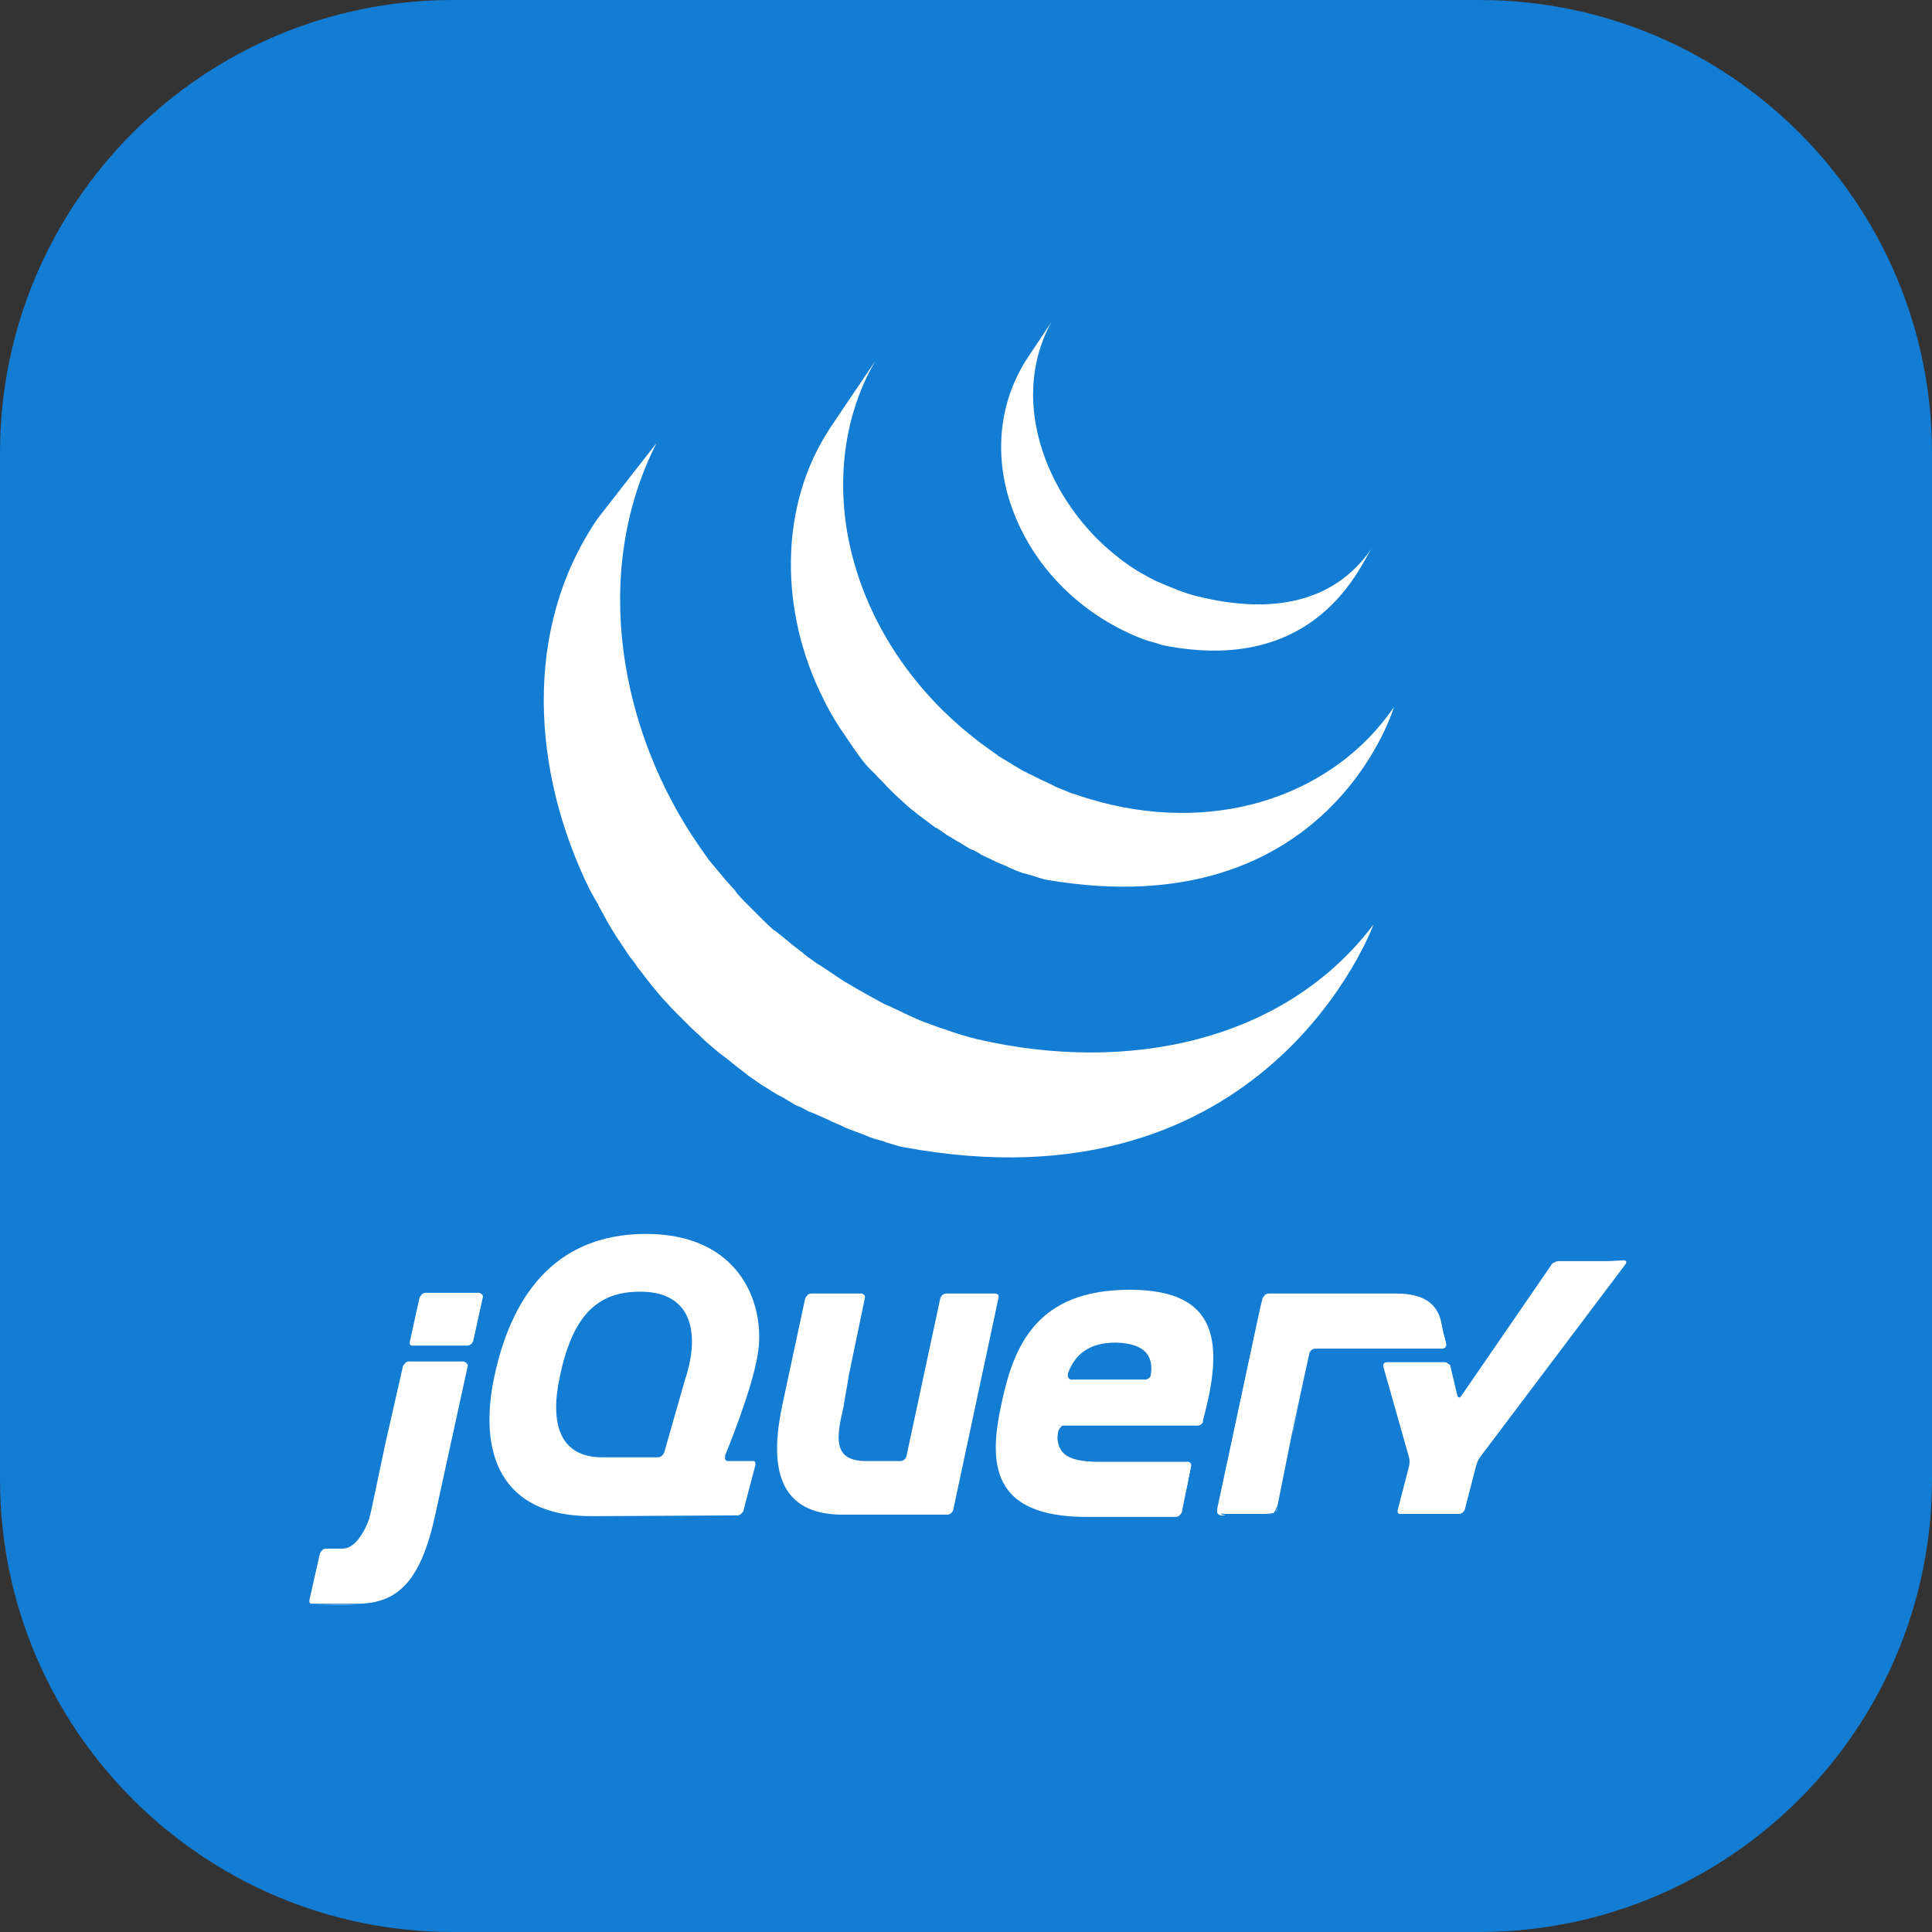<?xml version="1.0" encoding="utf-8"?>
<!-- Generator: Adobe Illustrator 25.0.0, SVG Export Plug-In . SVG Version: 6.00 Build 0)  -->
<svg version="1.1" id="Layer_1" xmlns="http://www.w3.org/2000/svg" xmlns:xlink="http://www.w3.org/1999/xlink" x="0px" y="0px"
	 viewBox="0 0 256 256" style="enable-background:new 0 0 256 256;" xml:space="preserve">
<rect x="0" y="0" width="256" height="256" fill="#333333" stroke="none"/>
<style type="text/css">
	.st0{fill:#137CD3;}
	.st1{fill:#FFFFFF;}
</style>
<path class="st0" d="M60,0h136c33.1,0,60,26.9,60,60v136c0,33.1-26.9,60-60,60H60c-33.1,0-60-26.9-60-60V60C0,26.9,26.9,0,60,0z"/>
<path class="st1" d="M79.2,68.7c-10,14.6-8.7,33.6-1.1,49.1l0.6,1.1l0.4,0.7c0.1,0.1,0.2,0.3,0.2,0.4c0.1,0.2,0.3,0.5,0.4,0.7
	l0.7,1.3l0.4,0.7l0.8,1.3l0.4,0.6c0.4,0.6,0.8,1.2,1.2,1.8c0,0,0,0,0,0c0.1,0.1,0.1,0.2,0.2,0.3c0.4,0.5,0.8,1,1.1,1.5l0.4,0.5
	l1,1.3l0.4,0.5c0.5,0.6,0.9,1.1,1.4,1.7l0,0c0,0,0,0,0.1,0.1c0.5,0.5,1,1.1,1.5,1.6l0.5,0.5l1.2,1.2l0.5,0.5c0.5,0.5,1.1,1,1.6,1.5
	l0.3,0.3l1.4,1.2l0.6,0.5l1.2,0.9l0.6,0.5l1.8,1.4c0,0,0.1,0.1,0.1,0.1c0.4,0.3,0.9,0.6,1.3,0.9l0.6,0.4l2.1,1.3l0.6,0.3l1.5,0.9
	c0.3,0.2,0.6,0.3,0.9,0.4l1.1,0.6l0.3,0.1l0.5,0.2l1.8,0.8l0.4,0.2c0.7,0.3,1.4,0.6,2,0.9l0.5,0.2l1.9,0.7l0.2,0.1
	c0.7,0.3,1.4,0.5,2.2,0.7l0.5,0.2c0.8,0.2,1.5,0.5,2.2,0.6c48.3,9,62.3-29.5,62.3-29.5c-11.8,15.6-32.7,19.8-52.5,15.2
	c-0.8-0.2-1.5-0.4-2.2-0.6l-0.6-0.2c-0.7-0.2-1.4-0.5-2.1-0.7l-0.3-0.1c-0.6-0.2-1.3-0.5-1.9-0.7l-0.5-0.2c-0.7-0.3-1.4-0.6-2-0.9
	l-0.4-0.2l-1.7-0.8l-0.5-0.2c-0.4-0.2-0.9-0.5-1.3-0.7l-0.9-0.5c-0.5-0.3-1.1-0.6-1.6-0.9l-0.5-0.3c-0.7-0.4-1.4-0.8-2.1-1.3
	c-0.2-0.1-0.4-0.3-0.6-0.4l-1.5-1l-0.5-0.3l-1.4-1l-0.6-0.5l-1.3-1l-0.6-0.5l-1.6-1.3c-0.1,0-0.1-0.1-0.2-0.1
	c-0.6-0.5-1.1-1-1.6-1.5l-0.5-0.5l-1.2-1.2l-0.5-0.5c-0.5-0.5-1-1-1.4-1.6c0,0,0-0.1-0.1-0.1c-0.5-0.6-1-1.1-1.5-1.7l-0.4-0.5
	l-1.1-1.3l-0.4-0.5l-1.2-1.7C82.2,97.1,78.2,76,87,58.7L79.2,68.7z M110.2,56.4C103,67,103.4,81.2,109,92.4c0.9,1.9,2,3.7,3.2,5.4
	c1.1,1.6,2.3,3.5,3.7,4.7c0.5,0.6,1.1,1.1,1.6,1.7c0.1,0.1,0.3,0.3,0.4,0.4c0.5,0.5,1.1,1.1,1.7,1.6c0,0,0,0,0.1,0.1
	c0.6,0.6,1.3,1.1,1.9,1.6l0.4,0.3c0.7,0.5,1.3,1,2,1.5c0,0,0,0,0.1,0c0.3,0.2,0.6,0.4,0.9,0.6c0.1,0.1,0.3,0.2,0.4,0.3
	c0.5,0.3,1,0.6,1.5,0.9l0.2,0.1l1.3,0.8c0.2,0.1,0.3,0.2,0.5,0.2l0.9,0.5c0,0,0.1,0,0.1,0.1c0.6,0.3,1.3,0.6,1.9,0.9
	c0.1,0.1,0.3,0.1,0.4,0.2c0.5,0.2,1.1,0.4,1.6,0.7l0.7,0.3c0.5,0.2,1,0.4,1.5,0.5l0.7,0.2c0.7,0.2,1.4,0.5,2.1,0.6
	c37.3,6.3,45.9-22.9,45.9-22.9c-7.8,11.4-22.8,16.8-38.8,12.6c-0.7-0.2-1.4-0.4-2.1-0.6c-0.2-0.1-0.4-0.1-0.6-0.2
	c-0.5-0.2-1-0.3-1.5-0.5l-0.7-0.3c-0.5-0.2-1.1-0.4-1.6-0.7c-0.1-0.1-0.3-0.1-0.4-0.2c-0.7-0.3-1.3-0.6-1.9-0.9
	c-0.3-0.2-0.7-0.3-1-0.5l-0.6-0.3c-0.4-0.2-0.8-0.5-1.2-0.7l-0.3-0.2c-0.5-0.3-1-0.6-1.5-0.9c-0.2-0.1-0.3-0.2-0.4-0.3l-1-0.7
	c-0.7-0.5-1.4-1-2-1.5l-0.5-0.4c-7-5.6-12.6-13.4-15.2-22.1c-2.8-9.1-2.2-19.3,2.6-27.5L110.2,56.4z M136.3,47.2
	c-4.3,6.4-4.7,14.3-1.7,21.4c3.1,7.5,9.5,13.3,16.9,16.1c0.3,0.1,0.6,0.2,0.9,0.3l0.4,0.1c0.4,0.1,0.9,0.3,1.3,0.4
	c20.6,4.1,26.2-10.8,27.7-12.9c-4.9,7.2-13.1,8.9-23.2,6.4c-0.8-0.2-1.7-0.5-2.5-0.8c-1-0.4-2-0.8-2.9-1.2c-1.8-0.9-3.5-1.9-5.1-3.2
	c-9-7-14.7-20.3-8.8-31.1"/>
<path class="st1" d="M90.8,182.7l-1.4,4.9L90.8,182.7L90.8,182.7z M98,193.4l-1.5,0L98,193.4z M97.6,200.8l-9.2,0L97.6,200.8z
	 M99.6,193.4l-1.5,0L99.6,193.4z M98.5,200.2l1.6-6.1L98.5,200.2z M132.4,172l-3,14.1L132.4,172z M124.7,172l-2.3,10.5L124.7,172z"
	/>
<path class="st1" d="M131.8,171.4h-6.4c-0.4,0-0.7,0.3-0.8,0.6l-4.5,21c-0.1,0.3-0.4,0.6-0.8,0.6h-4.5c-4.5,0-4-3.1-3-7.3l0-0.1
	l0.5-2.9l0.2-1.2l2.1-10.1c0.1-0.3-0.2-0.6-0.5-0.6h-6.6c-0.2,0-0.4,0.1-0.5,0.2c-0.1,0.1-0.2,0.3-0.3,0.4l-3,14
	c-1.6,7.4-1.2,14.5,7.6,14.7l0.3,0h13.9c0.4,0,0.7-0.3,0.8-0.6l6-28.1C132.4,171.6,132.2,171.4,131.8,171.4L131.8,171.4z
	 M157.3,193.7c0.4,0,0.6,0.3,0.5,0.6l-0.6,3L157.3,193.7z M156.6,200.4l0.6-3L156.6,200.4z M155.8,201l-11.8,0.1L155.8,201z"/>
<path class="st1" d="M140.2,189.8c0-0.3,0.4-0.9,0.7-0.9l-0.8,0C139.8,192.5,140.2,189.8,140.2,189.8z M144.6,201.1h-0.1H144.6z
	 M157.3,193.7c0.4,0,0.6,0.3,0.5,0.6l-0.7,3.5L157.3,193.7z M147.6,201.1L147.6,201.1L147.6,201.1z M146.1,201.1L146.1,201.1
	L146.1,201.1z M145.6,201.1h-0.2H145.6z M145.1,201.1H145H145.1z M146,201.1h-0.4H146z"/>
<path class="st1" d="M147.6,201.1l-1.5,0L147.6,201.1z M155.8,201l-8.2,0L155.8,201z M156.6,200.4l0.5-2.5L156.6,200.4L156.6,200.4z
	 M145.4,201.1h-0.3H145.4L145.4,201.1z M144.5,201.1H144H144.5z M145,201.1h-0.4H145z M51.5,189.9l1-4.4l-1.1,5l-0.1,0.6L51.5,189.9
	L51.5,189.9z M63.4,171.3h-7c-0.2,0-0.4,0.1-0.5,0.2c-0.1,0.1-0.2,0.3-0.3,0.4l-1.3,5.9c0,0.1,0,0.2,0,0.2c0,0.1,0,0.2,0.1,0.2
	c0,0.1,0.1,0.1,0.2,0.1c0.1,0,0.2,0,0.2,0h7.1c0.4,0,0.7-0.3,0.8-0.6l1.3-5.9C64,171.6,63.7,171.3,63.4,171.3L63.4,171.3z
	 M61.8,181.1l-2.1,9.5L61.8,181.1z M41.5,212.6l5.8,0C45.5,212.7,42.7,212.6,41.5,212.6L41.5,212.6z"/>
<path class="st1" d="M53.5,181.1l-1,4.4L53.5,181.1z M61.3,180.4h-7.1c-0.2,0-0.4,0.1-0.5,0.2c-0.1,0.1-0.2,0.3-0.3,0.4l-2,8.8
	l-0.3,1.3l-1.9,9c-0.1,0.4-0.2,0.8-0.3,1.2c0,0-1.3,3.9-3.5,3.9l-2.2,0c-0.2,0-0.4,0.1-0.5,0.2c-0.1,0.1-0.2,0.3-0.3,0.4L41,212
	c0,0.1,0,0.2,0,0.2c0,0.1,0,0.2,0.1,0.2c0,0.1,0.1,0.1,0.2,0.1c0.1,0,0.2,0,0.2,0l5.8,0c5.5,0,8.5-3.1,10.4-11.9l4.3-19.7
	C61.9,180.7,61.7,180.4,61.3,180.4L61.3,180.4z M161.8,200.7c-0.4,0-0.6-0.3-0.5-0.6l5.3-24.9L161.8,200.7z M169.2,200.1l2.2-10.6
	L169.2,200.1z"/>
<path class="st1" d="M161.4,200.4c0-0.2,0-0.6,0.1-0.9l2.5-11.8l-2.7,12.5c-0.1,0.3,0.2,0.6,0.5,0.6h0.6
	C162.1,200.7,161.4,200.6,161.4,200.4z M168.8,200.6c-0.2,0.1-0.6,0.1-1,0.1h0.6c0.2,0,0.4-0.1,0.5-0.2s0.2-0.3,0.3-0.4l0.1-0.6
	C169.3,199.8,169,200.5,168.8,200.6L168.8,200.6z M170.3,194.8l1-4.7L170.3,194.8z M191.3,176.8l0.3,1.2c0.1,0.3-0.1,0.6-0.5,0.6"/>
<path class="st1" d="M169.3,199.5l0.9-4.7L169.3,199.5z M191,175.6l0.3,1.2L191,175.6z M171.2,190.1l0.3-1.3l1-4.8l-1.1,5.4
	L171.2,190.1L171.2,190.1z M166.7,174.8l-0.2,1l-2.5,11.8l2.7-12.5L166.7,174.8L166.7,174.8z"/>
<path class="st1" d="M191.6,178l-0.3-1.2l-0.4-1.9c-0.6-2.2-2.3-3.5-5.9-3.5l-16.9,0c-0.2,0-0.4,0.1-0.5,0.2
	c-0.1,0.1-0.2,0.3-0.3,0.4l-0.3,1.2l-0.4,1.9l-5.2,24.3c-0.1,0.3-0.1,0.8-0.1,0.9c0,0.2,0.7,0.3,1.1,0.3h5.3c0.4,0,0.8-0.1,1-0.1
	c0.2-0.1,0.5-0.8,0.6-1.1l2-10l2.2-10.1c0.1-0.3,0.4-0.6,0.8-0.6l16.8,0C191.5,178.7,191.7,178.4,191.6,178L191.6,178z M213.2,167.1
	l-1.3,0h-5.4c-0.2,0-0.4,0.1-0.6,0.2c-0.2,0.1-0.3,0.2-0.4,0.4L193.6,185c-0.2,0.3-0.4,0.2-0.5-0.1l-0.9-3.8c0-0.2-0.1-0.3-0.3-0.4
	c-0.1-0.1-0.3-0.2-0.5-0.2h-7.6c-0.4,0-0.6,0.3-0.5,0.6l3.4,12c0.1,0.3,0.1,0.9,0,1.2l-1.5,5.8c0,0.1,0,0.2,0,0.2
	c0,0.1,0,0.2,0.1,0.2c0,0.1,0.1,0.1,0.2,0.1c0.1,0,0.2,0,0.2,0h7.6c0.4,0,0.7-0.3,0.8-0.6l1.5-5.8c0.1-0.4,0.3-0.8,0.5-1.1
	l19.3-25.6c0.2-0.3,0.1-0.5-0.3-0.5L213.2,167.1L213.2,167.1z M152.5,182.1c0,0.4-0.4,0.7-0.8,0.7h-9.7c-0.3,0-0.5-0.2-0.5-0.5
	l0-0.1l0-0.2c0.9-2.5,2.8-4.1,6.3-4.1C152,178,152.8,179.9,152.5,182.1L152.5,182.1z M149.7,170.9c-12.4,0-15.4,7.5-17,15.1
	c-1.7,7.8-1.5,15,11.3,15h2l1.6,0l8.2,0c0.2,0,0.4-0.1,0.5-0.2c0.1-0.1,0.2-0.3,0.3-0.4l1.2-6.1c0.1-0.3-0.2-0.6-0.5-0.6h-11.6
	c-4.6,0-6-1.2-5.5-4.8h18.5c0.3,0,0.6-0.2,0.7-0.5c0-0.1,0-0.1,0-0.2C162.2,177.9,161.5,170.9,149.7,170.9L149.7,170.9z M91,182.1
	l-0.2,0.6c0,0-1.4,4.9-1.4,4.9l-1.4,4.9c-0.1,0.2-0.2,0.3-0.3,0.4c-0.1,0.1-0.3,0.2-0.5,0.2h-7.4c-5.6,0-7-4.4-5.6-10.8
	c1.4-6.6,4-10.7,9.5-11.1C91.3,170.6,92.8,175.9,91,182.1L91,182.1z M96.1,192.8c0,0,3.5-8.4,4.3-13.3c1.1-6.5-2.2-16-14.8-16
	c-12.6,0-18,9-20.1,18.9c-2.1,9.9,0.6,18.6,13.1,18.5l19.1-0.1c0.2,0,0.4-0.1,0.5-0.2c0.1-0.1,0.3-0.3,0.3-0.4l1.6-6.1
	c0-0.1,0-0.2,0-0.2c0-0.1,0-0.2-0.1-0.2c0-0.1-0.1-0.1-0.2-0.1c-0.1,0-0.2,0-0.2,0l-3.1,0c-0.3,0-0.5-0.2-0.4-0.5
	C96,192.9,96.1,192.9,96.1,192.8L96.1,192.8z"/>
<path class="st1" d="M158.3,187.1c0,0.2-0.2,0.4-0.4,0.4c-0.2,0-0.4-0.2-0.4-0.4c0-0.2,0.2-0.4,0.4-0.4
	C158.1,186.7,158.3,186.9,158.3,187.1z"/>
</svg>
